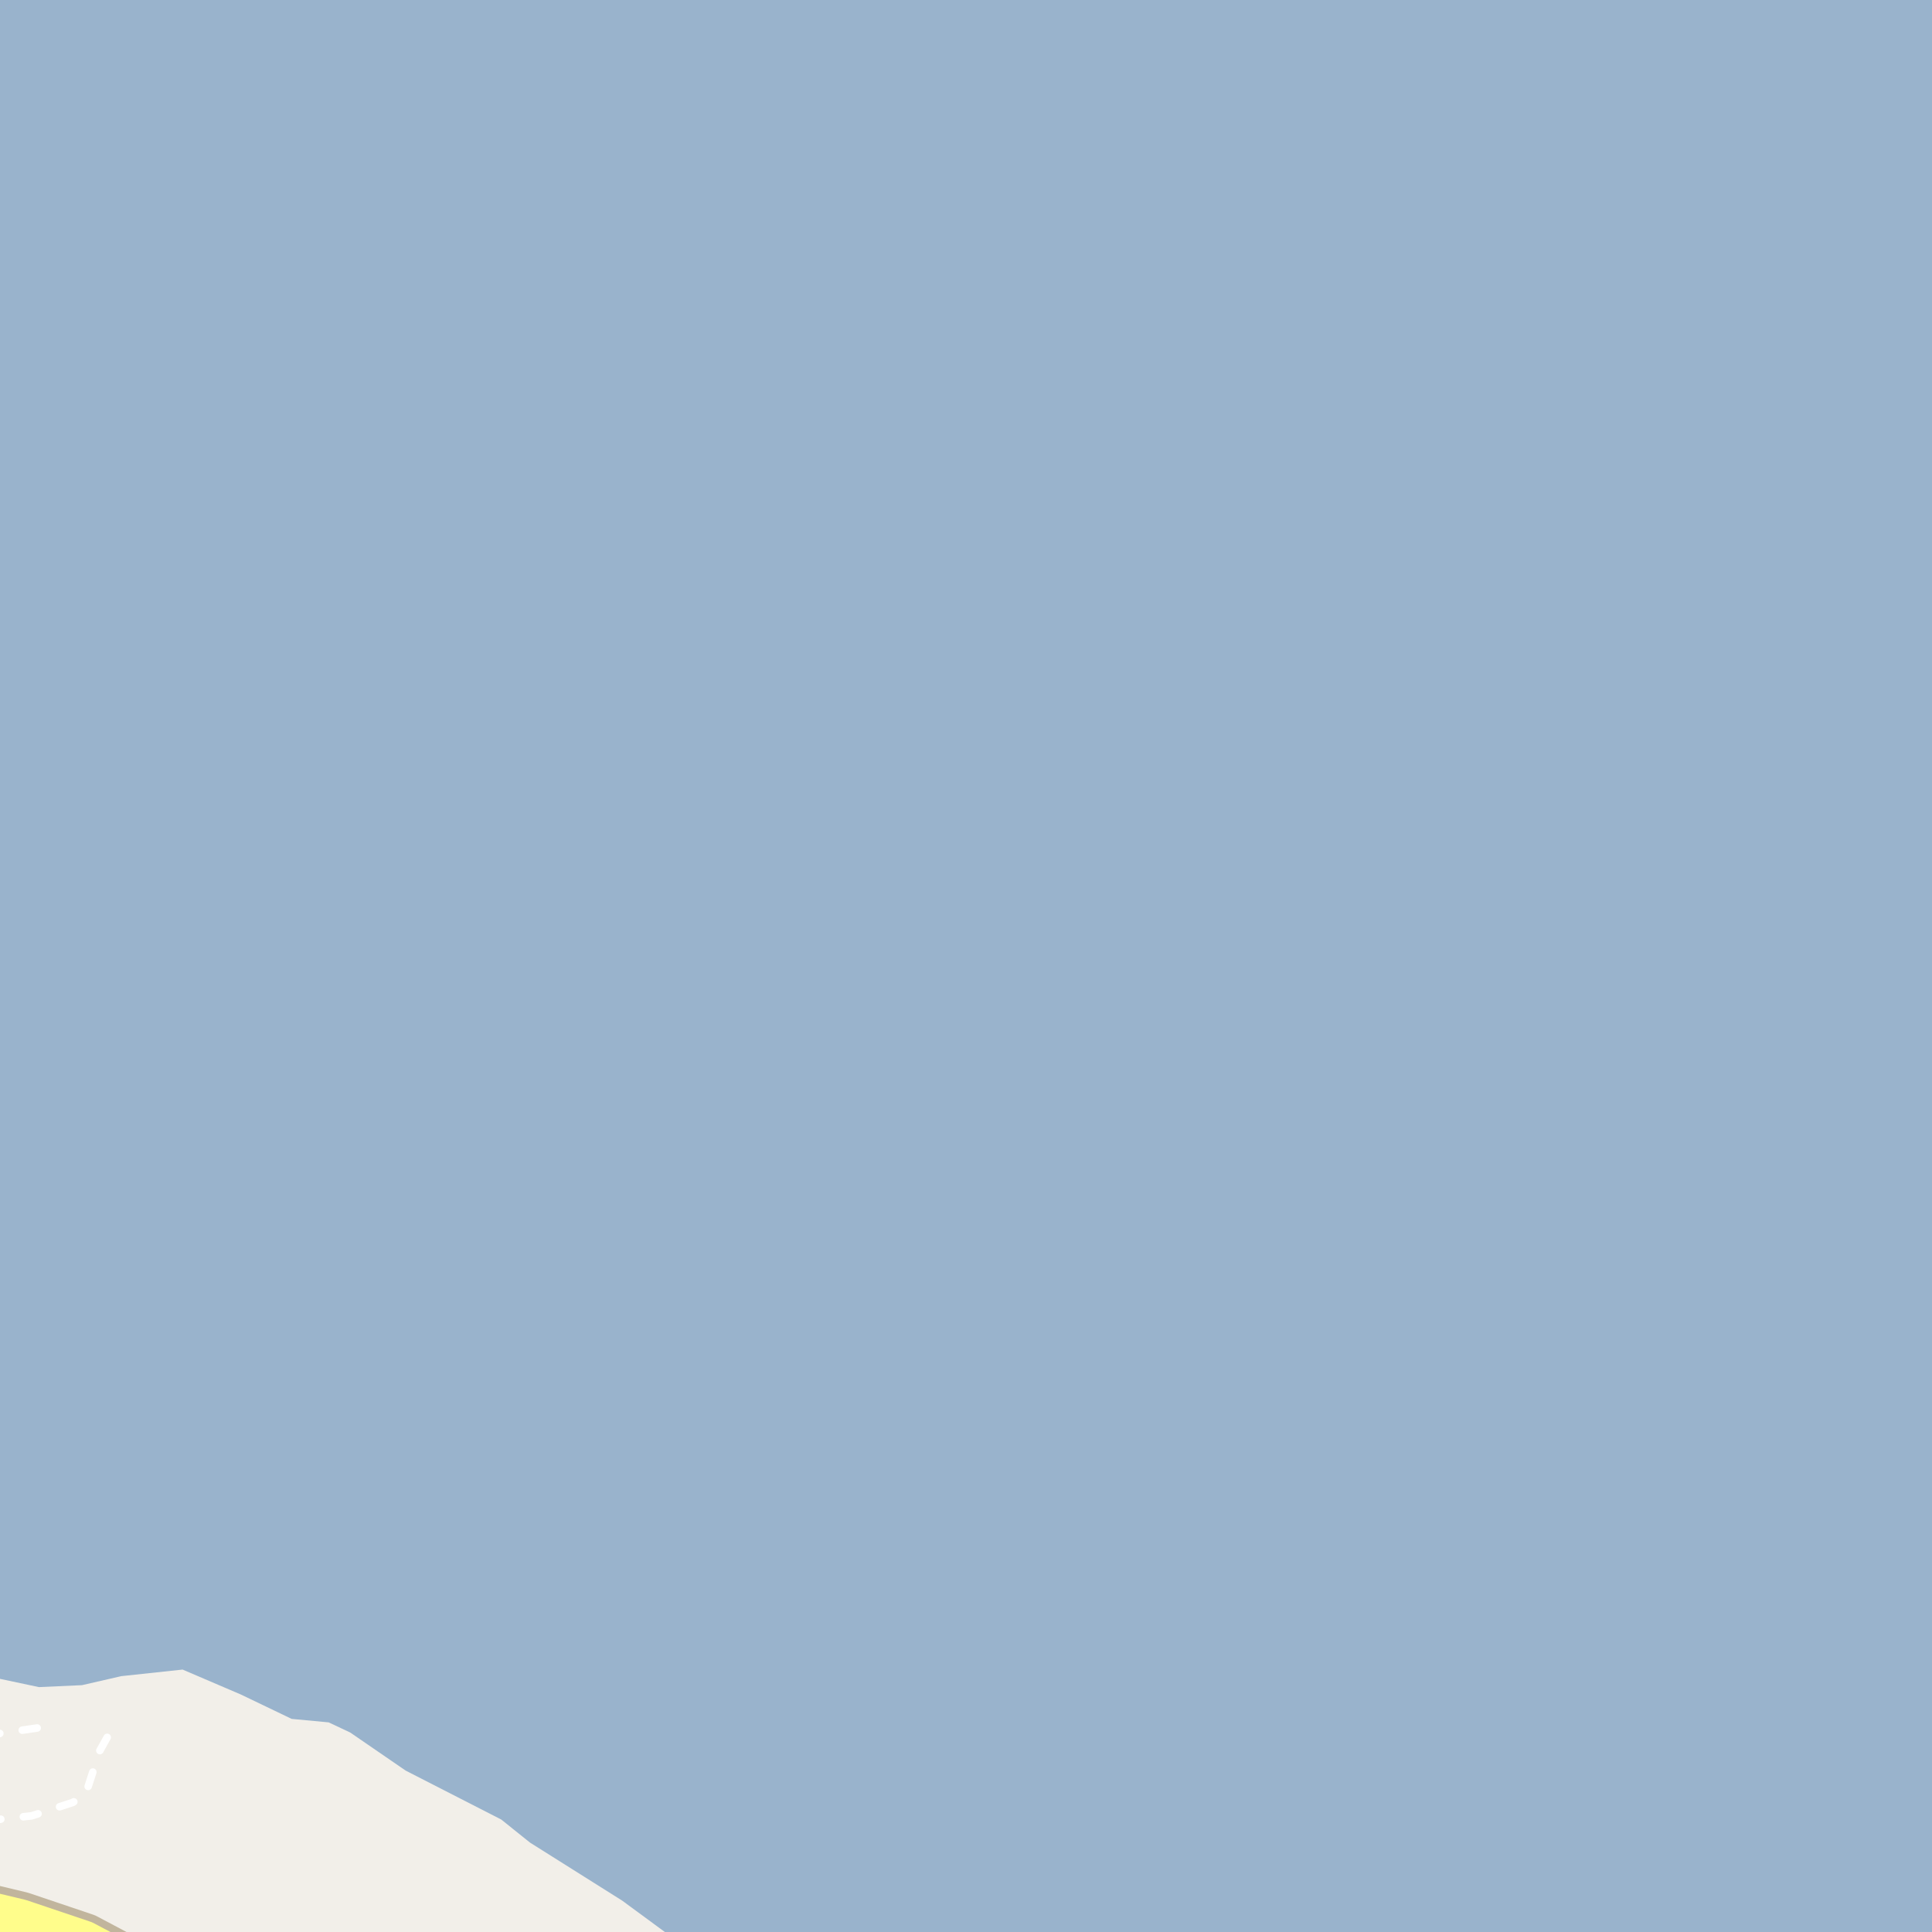 <?xml version="1.0" encoding="UTF-8"?>
<svg xmlns="http://www.w3.org/2000/svg" xmlns:xlink="http://www.w3.org/1999/xlink" width="256pt" height="256pt" viewBox="0 0 256 256" version="1.1">
<g id="surface2">
<rect x="0" y="0" width="256" height="256" style="fill:rgb(60%,70.196%,80%);fill-opacity:1;stroke:none;"/>
<path style=" stroke:none;fill-rule:evenodd;fill:rgb(94.902%,93.725%,91.373%);fill-opacity:1;" d="M 259 259 L -4 259 L -4 220.688 L -1.605 222.117 L 5.164 223.551 L 10.863 223.293 L 16.074 222.098 L 24.195 221.227 L 31.906 224.527 L 38.645 227.762 L 43.551 228.223 L 46.41 229.57 L 53.758 234.617 L 66.418 241.098 L 70.234 244.156 L 82.445 251.844 L 90.859 258.031 L 92.652 259 Z M 259 259 "/>
<path style="fill:none;stroke-width:6;stroke-linecap:round;stroke-linejoin:round;stroke:rgb(60%,70.196%,80%);stroke-opacity:1;stroke-miterlimit:10;" d="M 6.523 69.492 L -7 77.211 "/>
<path style="fill:none;stroke-width:1;stroke-linecap:round;stroke-linejoin:round;stroke:rgb(100%,100%,100%);stroke-opacity:1;stroke-dasharray:2,3;stroke-miterlimit:10;" d="M -2 229.98 L 6.004 228.812 "/>
<path style="fill:none;stroke-width:1;stroke-linecap:round;stroke-linejoin:round;stroke:rgb(100%,100%,100%);stroke-opacity:1;stroke-dasharray:2,3;stroke-miterlimit:10;" d="M 14.203 230.211 L 13.203 232.012 L 11.285 237.941 L 9.605 238.848 L 4.203 240.609 L -2 241.281 "/>
<path style="fill:none;stroke-width:1;stroke-linecap:round;stroke-linejoin:round;stroke:rgb(100%,100%,100%);stroke-opacity:1;stroke-dasharray:2,3;stroke-miterlimit:10;" d="M -2 250.102 L 10.133 254.227 L 15.582 257 "/>
<path style="fill:none;stroke-width:8;stroke-linecap:round;stroke-linejoin:round;stroke:rgb(75.686%,70.98%,61.569%);stroke-opacity:1;stroke-miterlimit:10;" d="M -1.449 264 L 0.945 258.547 L 2.449 255.117 "/>
<path style="fill:none;stroke-width:9;stroke-linecap:round;stroke-linejoin:round;stroke:rgb(75.686%,70.98%,61.569%);stroke-opacity:1;stroke-miterlimit:10;" d="M 22.973 265 L 20.059 262.844 L 10.82 257.938 L 2.449 255.117 L -10 252.141 "/>
<path style="fill:none;stroke-width:6;stroke-linecap:round;stroke-linejoin:round;stroke:rgb(100%,100%,100%);stroke-opacity:1;stroke-miterlimit:10;" d="M -1.449 264 L 0.945 258.547 L 2.449 255.117 "/>
<path style="fill:none;stroke-width:7;stroke-linecap:round;stroke-linejoin:round;stroke:rgb(100%,99.216%,54.51%);stroke-opacity:1;stroke-miterlimit:10;" d="M 22.973 265 L 20.059 262.844 L 10.82 257.938 L 2.449 255.117 L -10 252.141 "/>
</g>
</svg>

